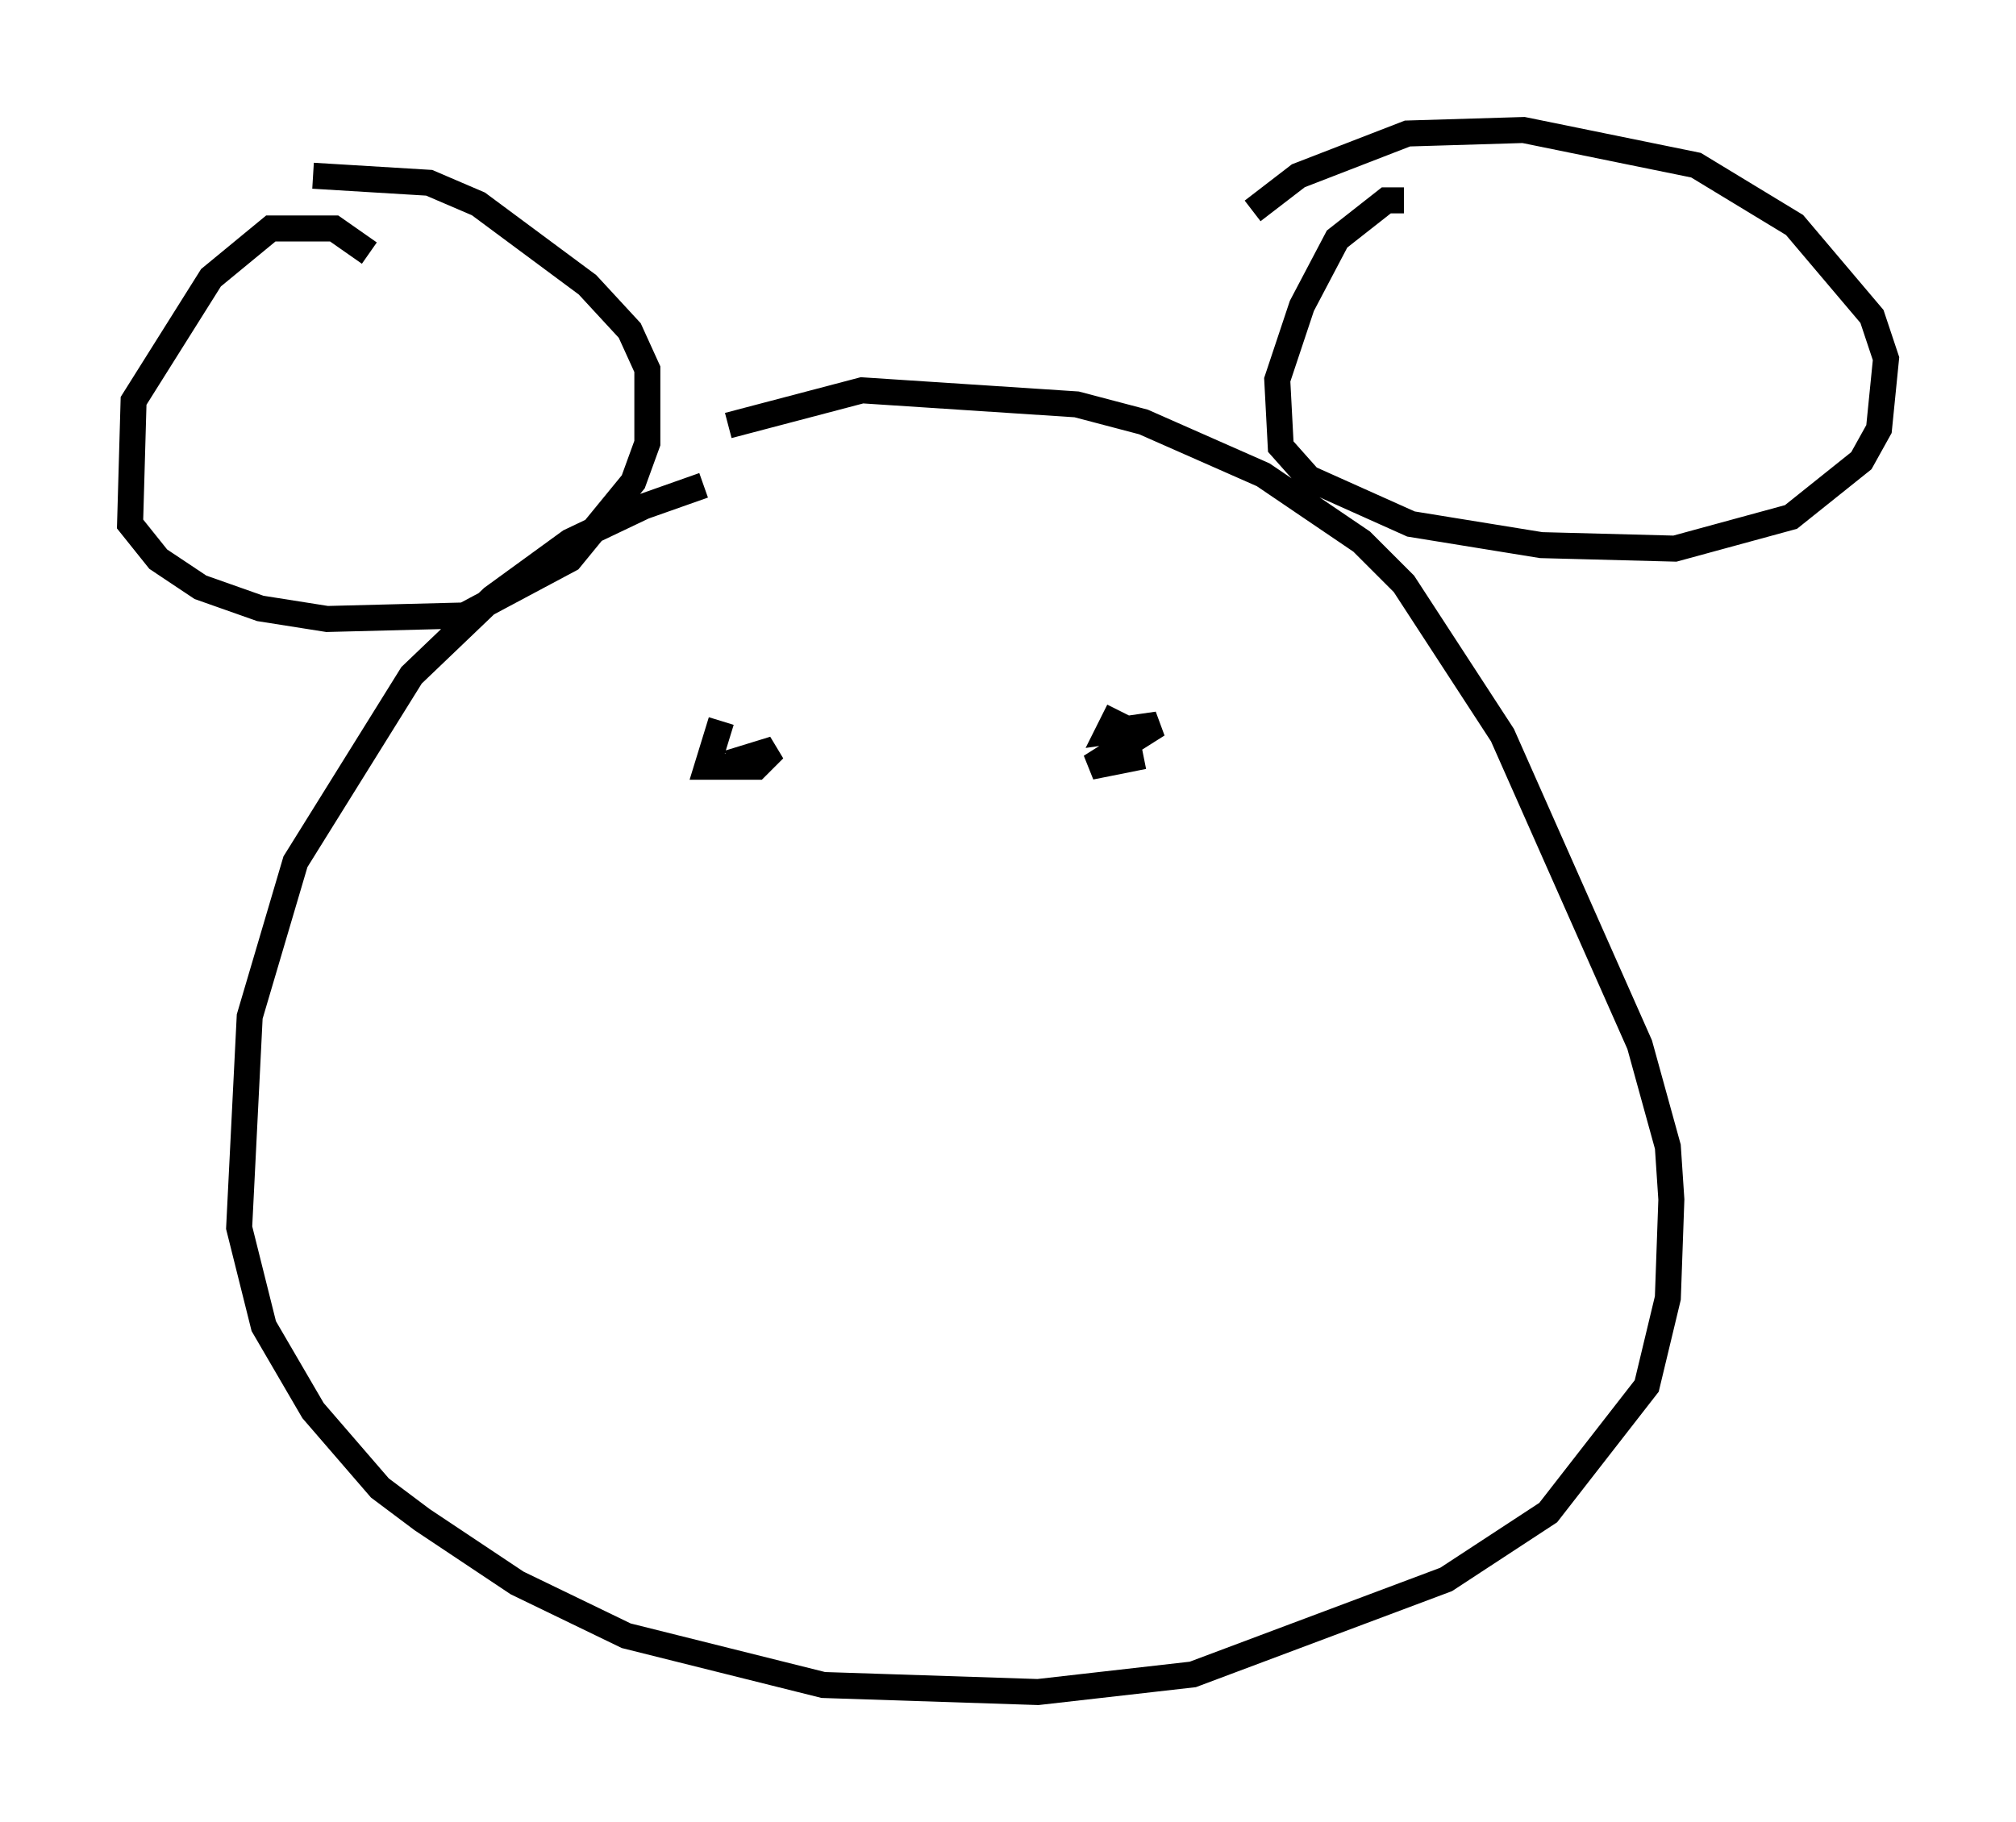 <?xml version="1.0" encoding="utf-8" ?>
<svg baseProfile="full" height="70.081" version="1.1" width="77.523" xmlns="http://www.w3.org/2000/svg" xmlns:ev="http://www.w3.org/2001/xml-events" xmlns:xlink="http://www.w3.org/1999/xlink"><defs /><rect fill="white" height="70.081" width="77.523" x="0" y="0" /><path d="M29.628, 18.532 m-2.571, 0.135 l-2.3, 0.812 -2.842, 1.353 l-2.977, 2.165 -3.112, 2.977 l-4.465, 7.172 -1.759, 5.954 l-0.406, 8.119 0.947, 3.789 l1.894, 3.248 2.571, 2.977 l1.624, 1.218 3.654, 2.436 l4.195, 2.03 7.578, 1.894 l8.254, 0.271 5.954, -0.677 l9.743, -3.654 3.924, -2.571 l3.789, -4.871 0.812, -3.383 l0.135, -3.789 -0.135, -2.03 l-1.083, -3.924 -5.277, -11.908 l-3.789, -5.819 -1.624, -1.624 l-3.789, -2.571 -4.601, -2.03 l-2.571, -0.677 -8.254, -0.541 l-5.142, 1.353 m-13.802, -6.631 l-1.353, -0.947 -2.436, 0.0 l-2.3, 1.894 -2.977, 4.736 l-0.135, 4.736 1.083, 1.353 l1.624, 1.083 2.3, 0.812 l2.571, 0.406 5.277, -0.135 l4.059, -2.165 2.436, -2.977 l0.541, -1.488 0.0, -2.842 l-0.677, -1.488 -1.624, -1.759 l-4.195, -3.112 -1.894, -0.812 l-4.465, -0.271 m41.948, 0.947 l-0.677, 0.0 -1.894, 1.488 l-1.353, 2.571 -0.947, 2.842 l0.135, 2.571 1.083, 1.218 l3.924, 1.759 5.007, 0.812 l5.142, 0.135 4.465, -1.218 l2.706, -2.165 0.677, -1.218 l0.271, -2.706 -0.541, -1.624 l-2.977, -3.518 -3.789, -2.3 l-6.631, -1.353 -4.465, 0.135 l-4.195, 1.624 -1.759, 1.353 m-20.433, 19.621 l-0.541, 1.759 1.894, 0.0 l0.677, -0.677 -1.759, 0.541 m15.02, -2.03 l-0.406, 0.812 1.894, -0.271 l-2.571, 1.624 2.03, -0.406 " fill="none" stroke="black" stroke-width="1" /></svg>